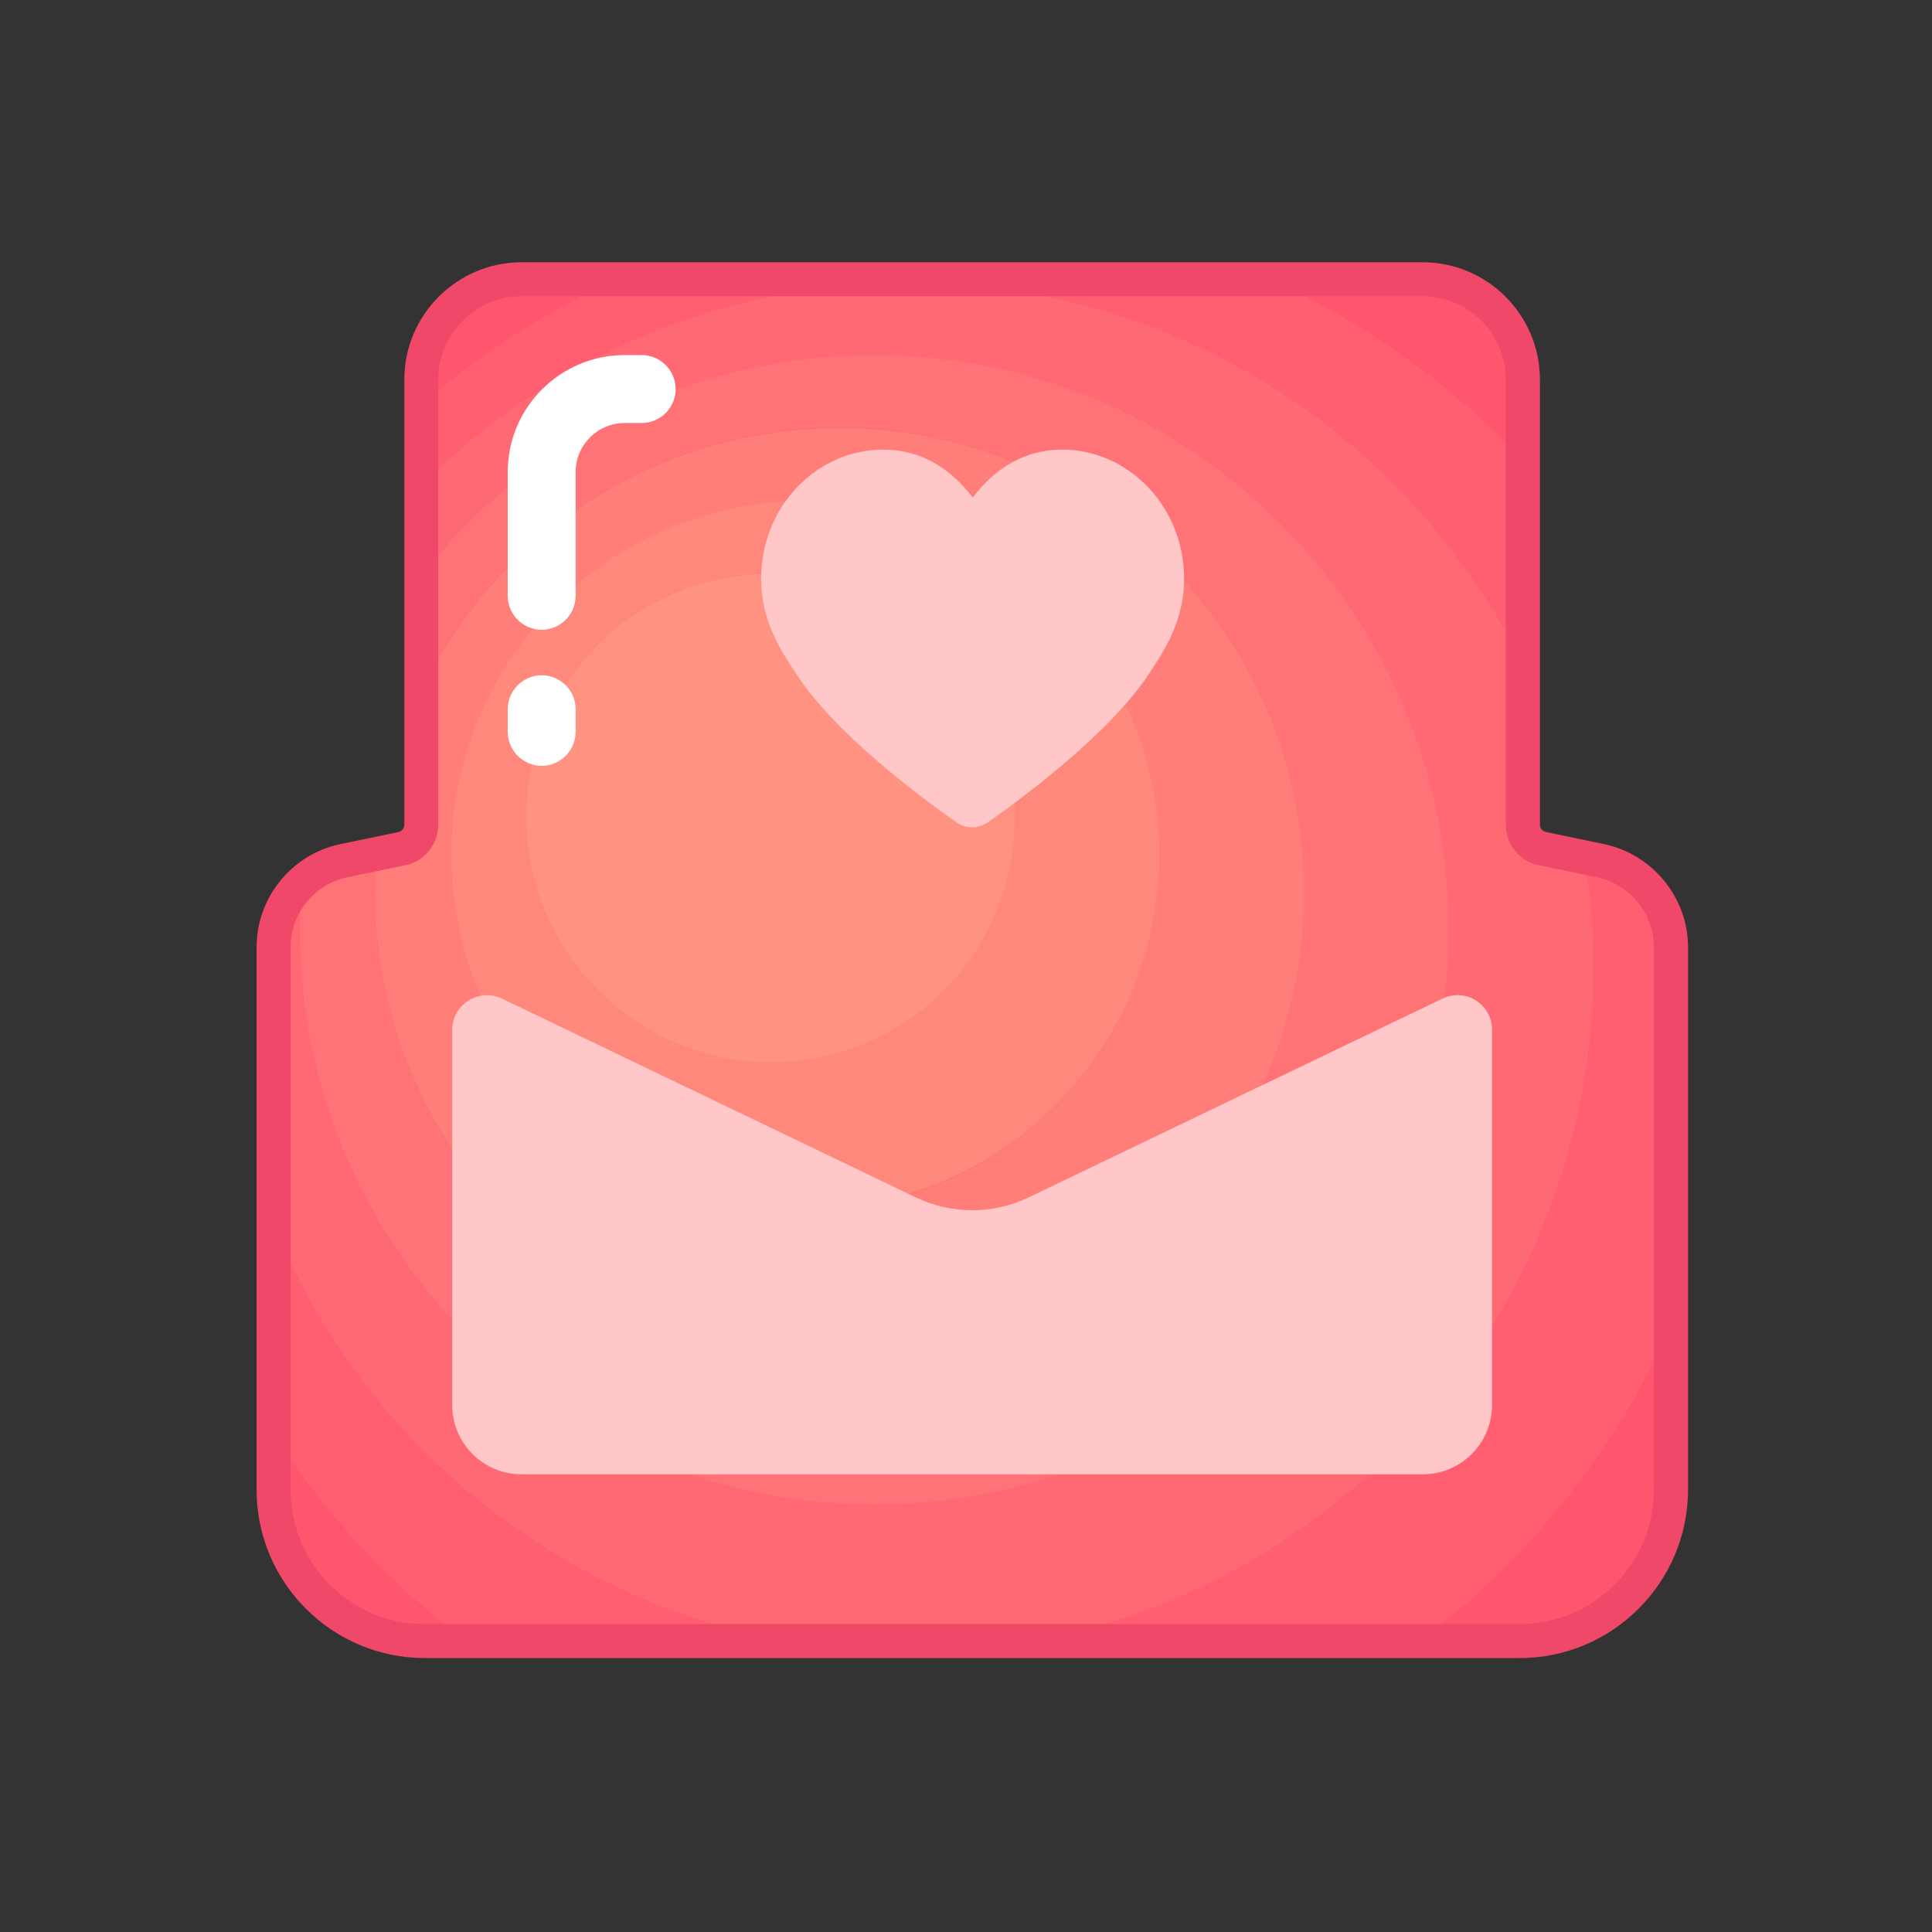 <?xml version="1.0" standalone="no"?><!DOCTYPE svg PUBLIC "-//W3C//DTD SVG 1.1//EN" "http://www.w3.org/Graphics/SVG/1.1/DTD/svg11.dtd"><svg t="1561024780972" class="icon" viewBox="0 0 1024 1024" version="1.1" xmlns="http://www.w3.org/2000/svg" p-id="1562" xmlns:xlink="http://www.w3.org/1999/xlink" width="48" height="48"><rect x="0" y="0" width="1024" height="1024" fill="#333333" stroke="none"/><defs><style type="text/css"></style></defs><path d="M807.2 437.1V201.2c0-29.4-23.8-53.2-53.2-53.2H276.5c-29.4 0-53.2 23.8-53.2 53.2v235.9c0 6.1-4.3 11.5-10.3 12.7l-30.8 6.4c-21.7 4.5-37.2 23.6-37.2 45.8v287.7c0 44.2 35.9 80.1 80.1 80.1h580.4c44.2 0 80.1-35.9 80.1-80.1V502c0-22.2-15.6-41.2-37.2-45.8l-30.8-6.4c-6.1-1.3-10.4-6.5-10.4-12.7z" fill="#FF556E" p-id="1563"></path><path d="M276.5 148c-29.4 0-53.2 23.8-53.2 53.2v13.1c31-26.8 65.7-49.3 103.5-66.3h-50.3zM807.2 244v-42.9c0-29.4-23.8-53.2-53.2-53.2h-81.2c51 23.1 96.6 55.9 134.4 96.1zM145.1 760.2v29.5c0 44.2 35.9 80.1 80.1 80.1h21.9c-40.3-30.2-74.8-67.4-102-109.6zM885.6 789.7v-86.9c-29.4 66.4-75.4 123.8-132.8 166.9h52.7c44.2 0 80.1-35.9 80.1-80z" fill="#FF556E" p-id="1564"></path><path d="M145.1 649.2v111c27.2 42.3 61.8 79.5 102 109.6h168.2C292.2 847 191 762.3 145.1 649.2zM885.6 702.8V502c0-22.2-15.6-41.2-37.2-45.8l-8.2-1.7c3 19 4.7 38.4 4.7 58.1 0 177.9-127.8 325.8-296.7 357h204.6c57.3-43 103.3-100.4 132.8-166.8zM481.6 149.6c142.7 0 266.1 82.3 325.5 202.1V244c-37.7-40.2-83.3-73-134.2-95.9h-346c-37.8 17-72.6 39.5-103.4 66.3v43.1c65.7-66.6 157.1-107.9 258.1-107.9z" fill="#FF5F71" p-id="1565"></path><path d="M844.7 512.7c0-19.8-1.6-39.3-4.7-58.1l-22.6-4.7c-6-1.3-10.3-6.6-10.3-12.7v-85.4C747.7 232 624.3 149.7 481.6 149.7c-101 0-192.4 41.2-258.3 107.8v47.7c55.8-71.1 142.5-116.8 239.9-116.8 168.3 0 304.6 136.4 304.6 304.6S631.6 797.5 463.3 797.5 158.7 661.1 158.7 492.9c0-8.4 0.4-16.6 1-24.9-9 8.6-14.6 20.7-14.6 33.9v147.3C191 762.2 292.3 847 415.2 869.7h133c168.7-31.2 296.5-179.1 296.5-357z" fill="#FF6974" p-id="1566"></path><path d="M463.3 797.5c168.3 0 304.6-136.4 304.6-304.6S631.6 188.2 463.3 188.2c-97.4 0-184.1 45.7-239.9 116.8v60.4c39.9-82 124.1-138.7 221.5-138.7 136 0 246.3 110.2 246.3 246.3S580.9 719.3 445 719.3 198.8 609.1 198.8 473c0-6.9 0.3-13.7 0.9-20.4l-17.3 3.6c-8.7 1.8-16.4 6-22.6 11.8-0.7 8.2-1 16.5-1 24.9-0.1 168.2 136.3 304.6 304.5 304.6z" fill="#FF7377" p-id="1567"></path><path d="M445 719.3c136 0 246.3-110.2 246.3-246.3S580.9 226.8 445 226.8c-97.4 0-181.7 56.6-221.5 138.7v71.6c0 6.1-4.3 11.5-10.3 12.7l-13.5 2.8c-0.6 6.7-0.9 13.5-0.9 20.4 0 136.1 110.2 246.3 246.2 246.3z m-18.2-453.8c103.7 0 187.8 84.1 187.8 187.8s-84.1 187.8-187.8 187.8S239 557 239 453.3s84.1-187.8 187.8-187.8z" fill="#FF7E7A" p-id="1568"></path><path d="M426.8 641c103.7 0 187.8-84.1 187.8-187.8s-84.1-187.8-187.8-187.8S239 349.5 239 453.2 323.1 641 426.8 641z m-18.4-337c71.4 0 129.4 57.9 129.4 129.4s-57.9 129.5-129.4 129.5S279 504.9 279 433.5 337 304 408.4 304z" fill="#FF887D" p-id="1569"></path><path d="M316.899 525.022a129.4 129.4 0 1 0 182.996-183.002 129.4 129.4 0 1 0-182.996 183.002Z" fill="#FF9280" p-id="1570"></path><path d="M805.5 878.8H225.1c-49.1 0-89.1-40-89.1-89.1V502c0-26.3 18.7-49.3 44.4-54.6l30.8-6.4c1.8-0.4 3.1-2 3.1-3.9V201.2c0-34.3 27.9-62.2 62.2-62.2H754c34.3 0 62.2 27.9 62.2 62.2v235.9c0 1.9 1.3 3.5 3.3 3.9l30.8 6.4c25.7 5.5 44.4 28.4 44.4 54.6v287.7c-0.1 49.1-40.1 89.1-89.2 89.1zM276.5 157c-24.4 0-44.2 19.8-44.2 44.2v235.9c0 10.4-7.4 19.5-17.5 21.5L184 465c-17.4 3.6-30 19.2-30 37v287.7c0 39.2 31.9 71.1 71.1 71.1h580.4c39.2 0 71.1-31.9 71.1-71.1V502c0-17.7-12.6-33.3-30.1-37l-30.8-6.4c-10.4-2.2-17.6-11-17.6-21.5V201.2c0-24.4-19.8-44.2-44.2-44.2H276.5z" fill="#EF4868" p-id="1571"></path><path d="M764.5 529.3L545.1 634.7c-18.9 9-40.7 9-59.6 0L266.1 529.3c-12.2-5.8-26.4 3-26.4 16.6v198.8c0 20.3 16.4 36.7 36.7 36.7h477.7c20.3 0 36.7-16.4 36.7-36.7V545.9c0.1-13.6-14-22.5-26.3-16.6zM506.9 435.8c2.5 1.9 5.3 2.7 8.4 2.7 2.9 0 5.8-1 8.4-2.7 2.5-1.9 60.8-41.7 85.1-78.4 8.4-12.6 18.8-28.4 18.8-50.8 0-37.6-29.1-68.3-64.6-68.3-19.7 0-35.4 9.6-47.4 25.4-12.1-15.7-27.7-25.4-47.4-25.4-35.7 0-64.8 30.6-64.8 68.3 0 22.5 10.4 38.3 18.8 50.8 23.8 36.8 82.1 76.5 84.7 78.4z" fill="#FFC7C7" p-id="1572"></path><path d="M340.1 188.2h-9c-34.2 0-62 27.8-62 62v65.6c0 9.9 8.1 18 18 18s18-8.1 18-18v-65.6c0-14.4 11.7-26 26-26h9c9.9 0 18-8.1 18-18s-8.1-18-18-18zM287.1 357.9c-9.9 0-18 8.1-18 18v12c0 9.9 8.1 18 18 18s18-8.1 18-18v-12c0-10-8.1-18-18-18z" fill="#FFFFFF" p-id="1573"></path></svg>